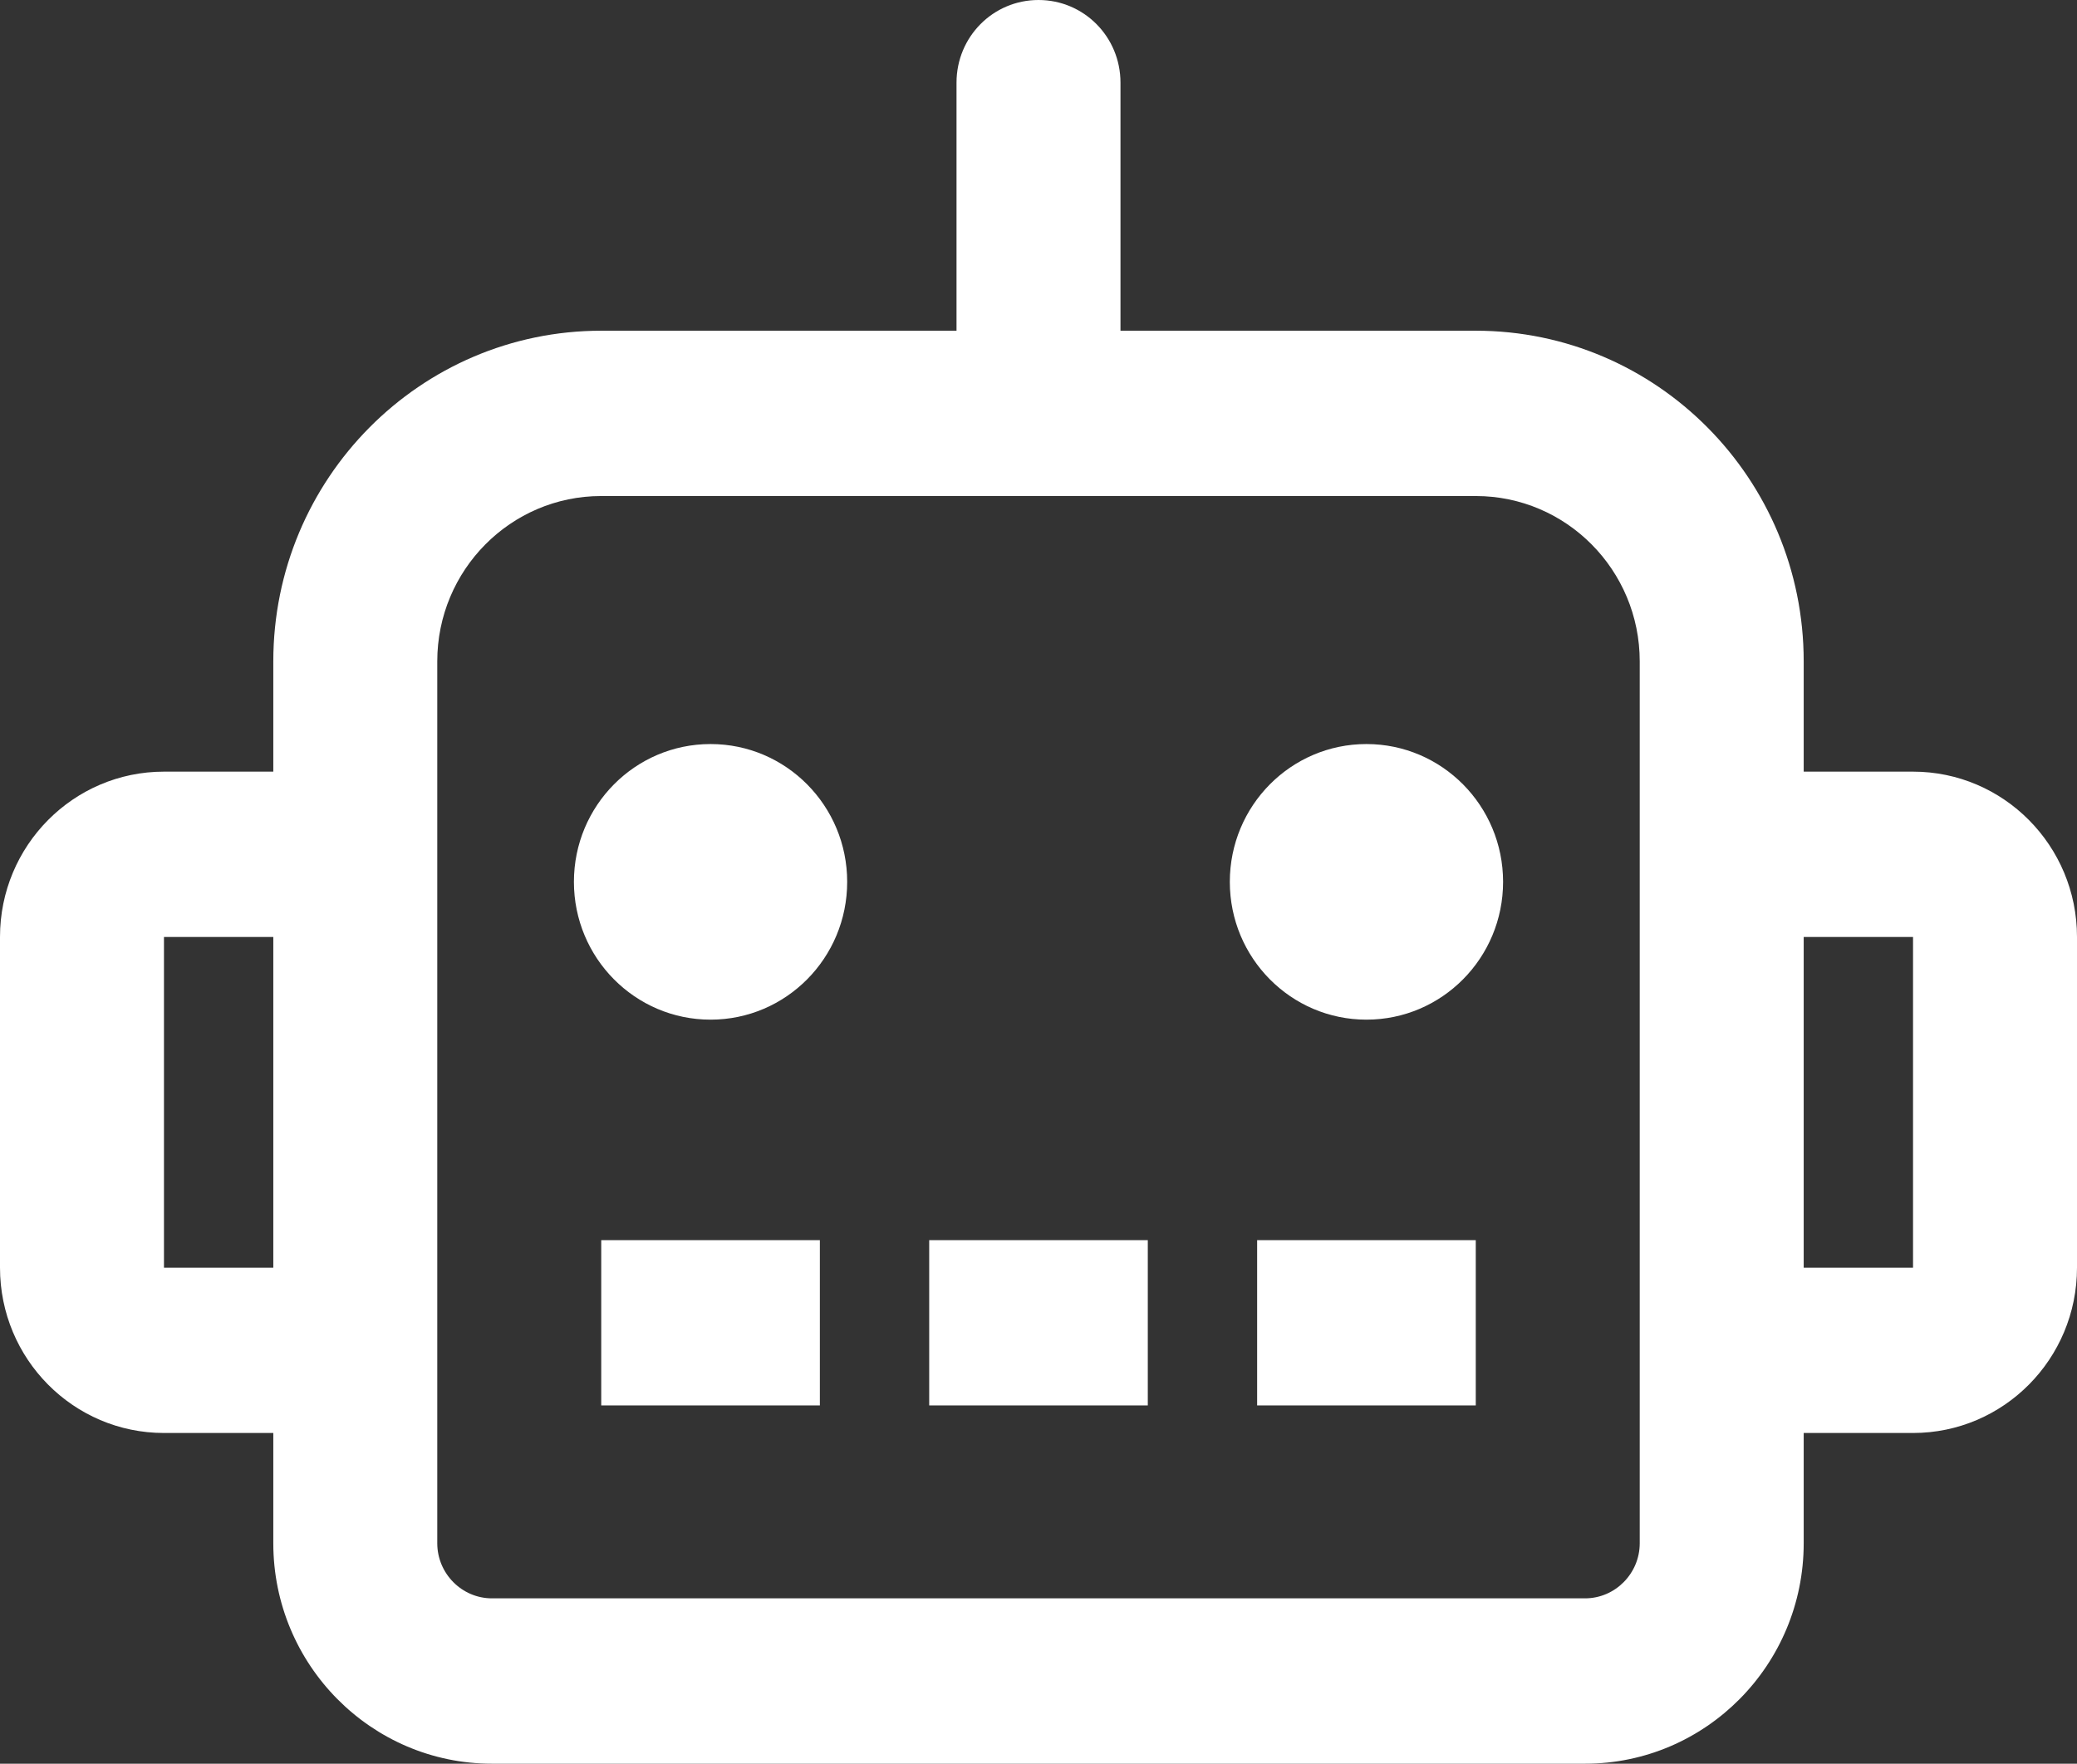 <?xml version="1.0" encoding="UTF-8"?>
<svg width="53px" height="45px" viewBox="0 0 53 45" version="1.1" xmlns="http://www.w3.org/2000/svg" xmlns:xlink="http://www.w3.org/1999/xlink">
    <rect x="0" y="0" width="53" height="45" fill="#333333" stroke="none"/>
    <!-- Generator: sketchtool 53.2 (72643) - https://sketchapp.com -->
    <title>2CF17CD7-8677-4F19-83B4-0ADD3CE944E4</title>
    <desc>Created with sketchtool.</desc>
    <g id="Page-1" stroke="none" stroke-width="1" fill="none" fill-rule="evenodd">
        <g id="address" transform="translate(-489, -1332)" fill="#FFFFFF" fill-rule="nonzero">
            <g id="Group-4" transform="translate(441, 1305)">
                <g id="ic_robot" transform="translate(48, 27)">
                    <path d="M18.132,18.984 C16.205,18.984 14.645,20.558 14.645,22.5 C14.645,24.442 16.205,26.016 18.132,26.016 C20.058,26.016 21.618,24.442 21.618,22.5 C21.618,20.558 20.058,18.984 18.132,18.984 Z M15.342,35.859 L20.921,35.859 L20.921,31.641 L15.342,31.641 L15.342,35.859 Z M23.711,35.859 L29.289,35.859 L29.289,31.641 L23.711,31.641 L23.711,35.859 Z M48.816,19.688 L46.026,19.688 L46.026,16.875 C46.026,12.217 42.278,8.438 37.658,8.438 L28.592,8.438 L28.592,2.109 C28.592,0.94 27.659,0 26.5,0 C25.341,0 24.408,0.94 24.408,2.109 L24.408,8.438 L15.342,8.438 C10.722,8.438 6.974,12.217 6.974,16.875 L6.974,19.688 L4.184,19.688 C1.874,19.688 0,21.577 0,23.906 L0,32.344 C0,34.673 1.874,36.562 4.184,36.562 L6.974,36.562 L6.974,39.375 C6.974,42.478 9.475,45 12.553,45 L40.447,45 C43.525,45 46.026,42.478 46.026,39.375 L46.026,36.562 L48.816,36.562 C51.126,36.562 53,34.673 53,32.344 L53,23.906 C53,21.577 51.126,19.688 48.816,19.688 Z M6.974,32.344 L4.184,32.344 L4.184,23.906 L6.974,23.906 L6.974,32.344 Z M41.842,39.375 C41.842,40.148 41.214,40.781 40.447,40.781 L12.553,40.781 C11.786,40.781 11.158,40.148 11.158,39.375 L11.158,16.875 C11.158,14.546 13.032,12.656 15.342,12.656 L37.658,12.656 C39.968,12.656 41.842,14.546 41.842,16.875 L41.842,39.375 Z M48.816,32.344 L46.026,32.344 L46.026,23.906 L48.816,23.906 L48.816,32.344 Z M32.079,35.859 L37.658,35.859 L37.658,31.641 L32.079,31.641 L32.079,35.859 Z M34.868,18.984 C32.942,18.984 31.382,20.558 31.382,22.5 C31.382,24.442 32.942,26.016 34.868,26.016 C36.795,26.016 38.355,24.442 38.355,22.5 C38.355,20.558 36.795,18.984 34.868,18.984 Z" id="Shape"></path>
                </g>
            </g>
        </g>
    </g>
</svg>